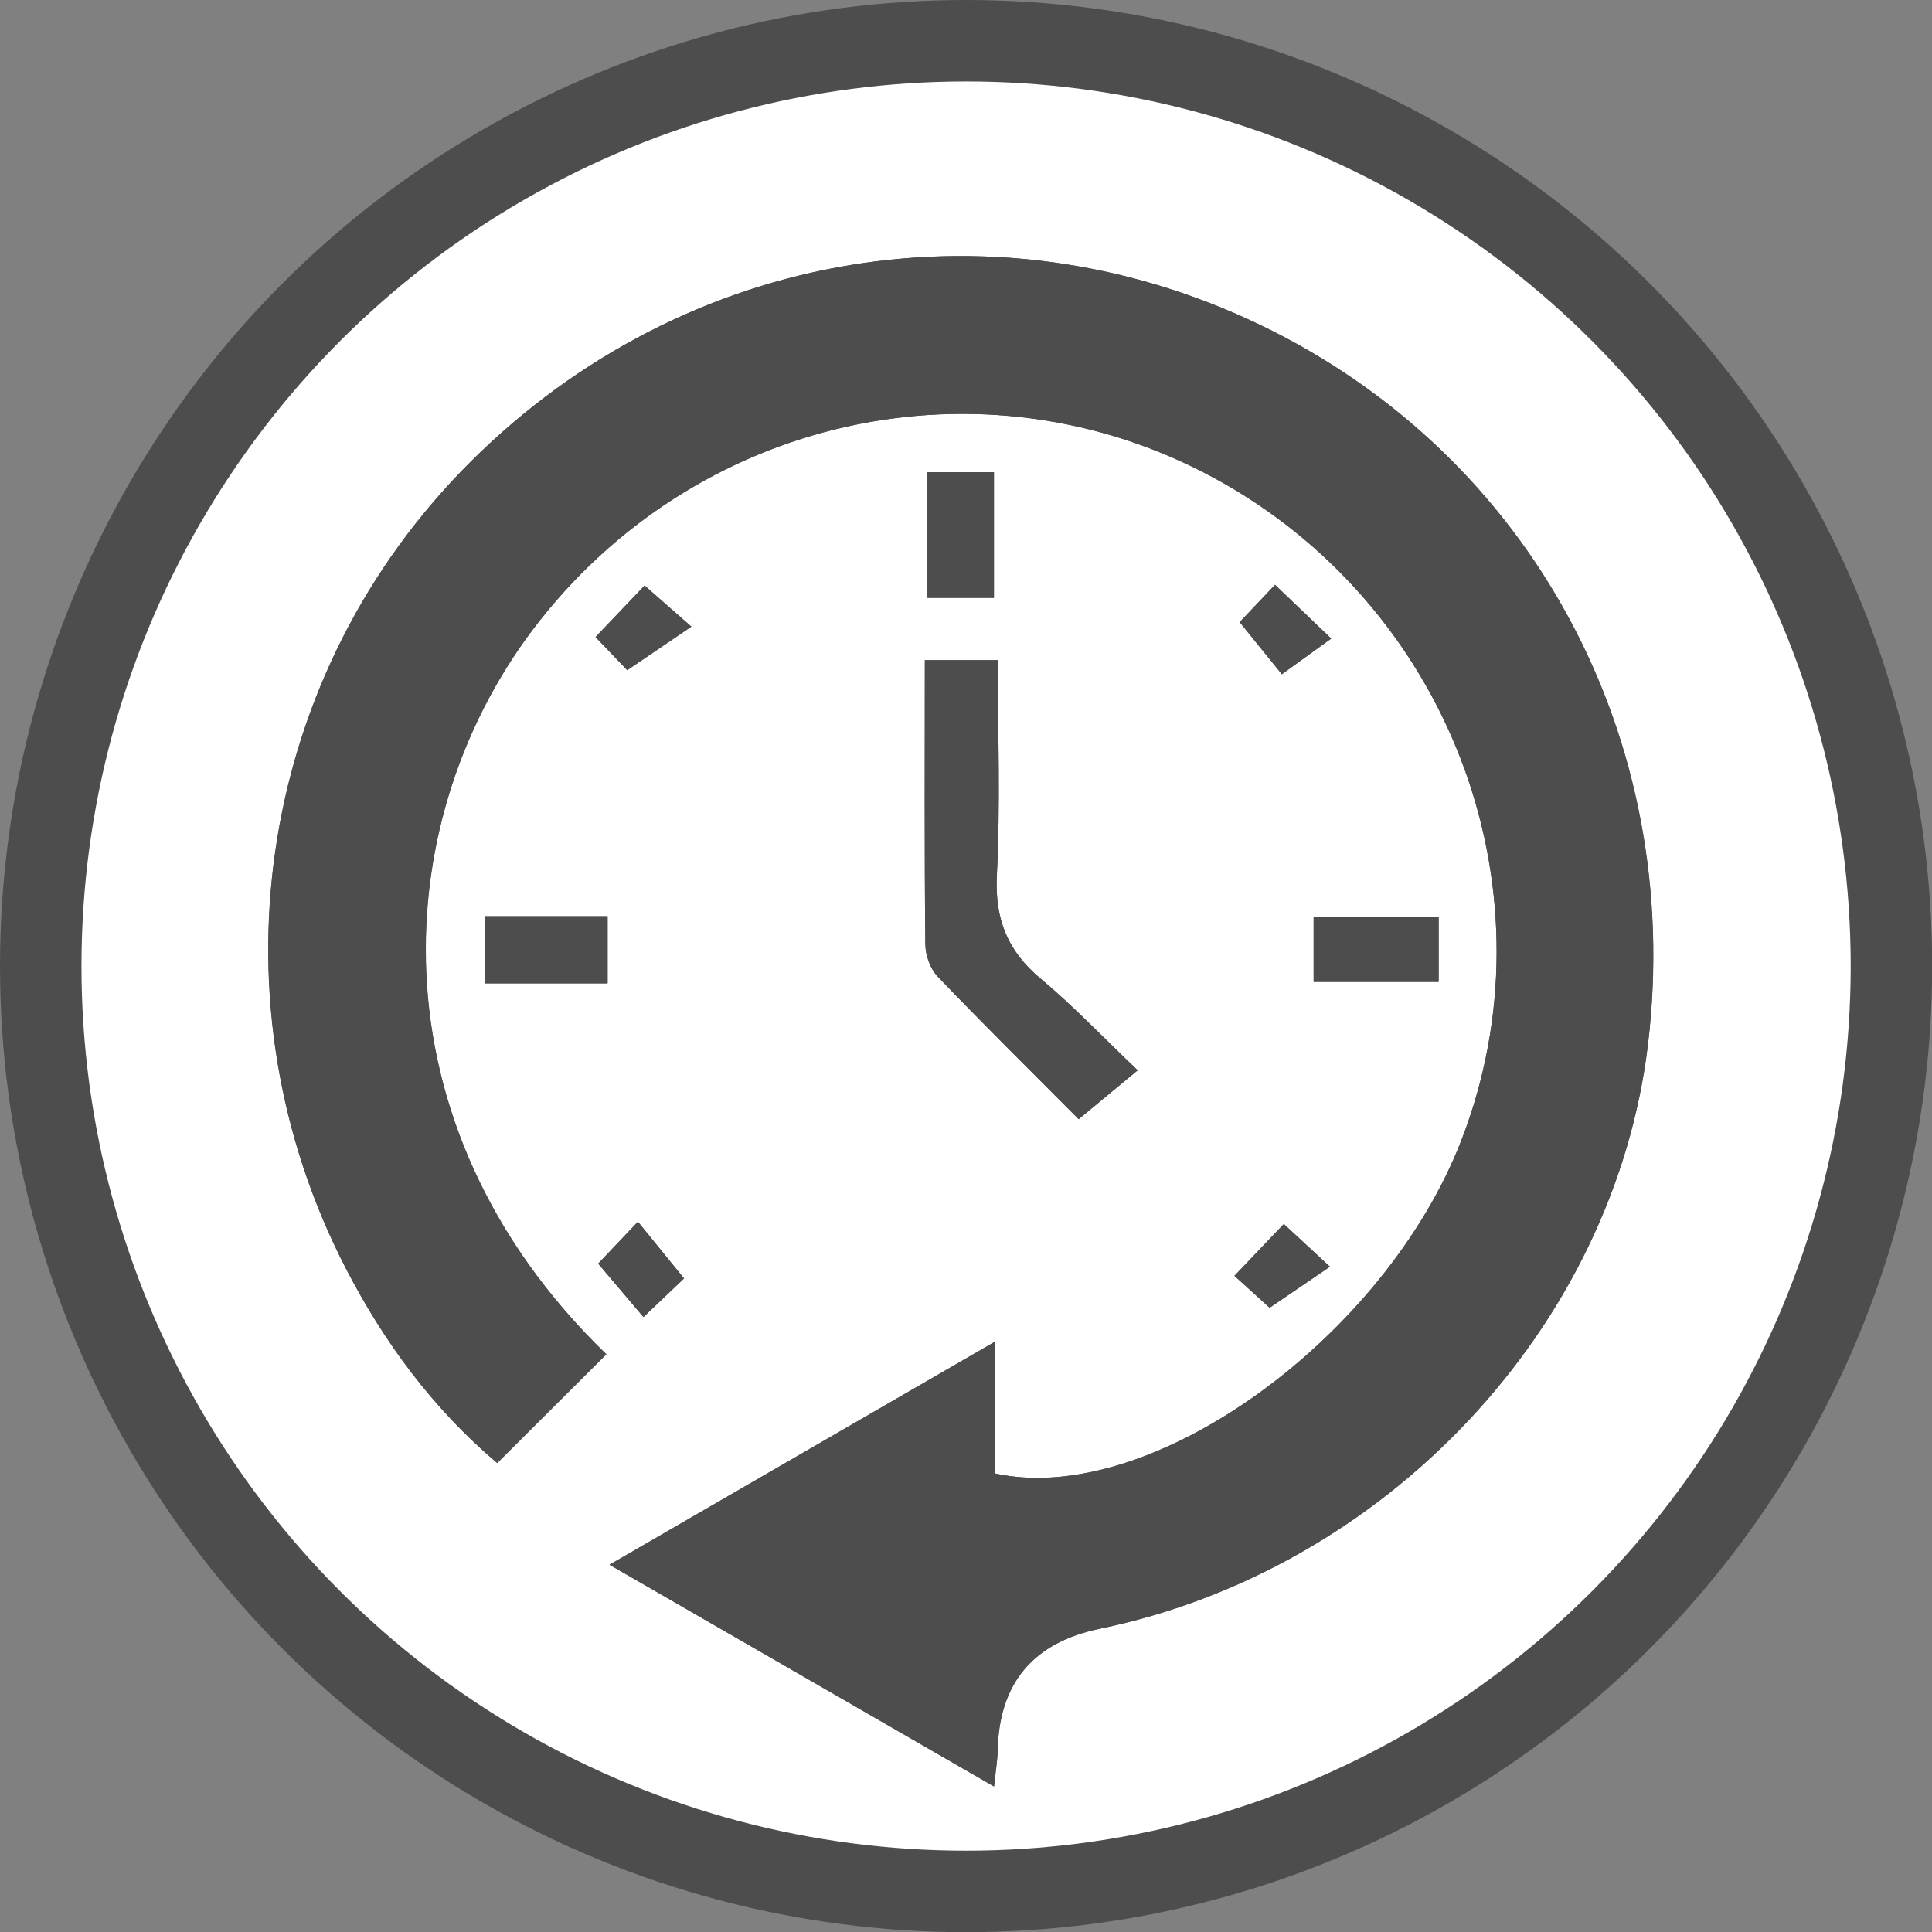 <?xml version="1.0" encoding="UTF-8"?>
<svg id="_レイヤー_2" data-name="レイヤー 2" xmlns="http://www.w3.org/2000/svg" viewBox="0 0 118.57 118.57">
  <rect x="0" y="0" width="118.57" height="118.57" fill="#808080" stroke="none"/>
  <defs>
    <style>
      .cls-1 {
        stroke: #4d4d4d;
        stroke-miterlimit: 10;
        stroke-width: 10px;
      }

      .cls-1, .cls-2 {
        fill: #fff;
      }

      .cls-2, .cls-3 {
        stroke-width: 0px;
      }

      .cls-3 {
        fill: #4d4d4d;
      }
    </style>
  </defs>
  <g id="_レイヤー_1-2" data-name="レイヤー 1">
    <g>
      <circle class="cls-1" cx="59.29" cy="59.29" r="54.29"/>
      <circle class="cls-2" cx="59.29" cy="59.29" r="54.29"/>
      <g id="DGL5GV">
        <g>
          <path class="cls-3" d="M37.21,83.11c-14.62-14.16-13.47-33.15-4.06-45.05,10.17-12.86,27.9-16.41,41.97-8.39,14.14,8.07,20.37,25.29,14.58,40.29-4.68,12.12-19.05,22.57-28.63,20.47v-8.09c-8.05,4.66-15.64,9.05-23.66,13.69,8.12,4.68,15.72,9.07,23.6,13.61.1-.99.21-1.59.22-2.19q.13-6.22,6.26-7.49c17.59-3.63,31.57-18.52,33.65-35.85,2.25-18.75-7.16-36.2-23.84-44.19-16.67-7.99-36.06-4.4-49.04,9.06-12.56,13.03-15.39,32.68-7.02,48.88,2.35,4.54,5.33,8.58,9.28,11.93,2.32-2.32,4.42-4.41,6.7-6.68ZM56.76,40.51c0,5.98-.03,11.7.03,17.43,0,.68.3,1.51.75,1.99,2.85,2.97,5.78,5.86,8.66,8.76,1.28-1.06,2.31-1.91,3.62-3-2.24-2.13-3.99-3.99-5.94-5.61-2.05-1.71-2.84-3.68-2.7-6.38.22-4.33.06-8.68.06-13.18h-4.48ZM61,36.69v-7.71h-4.08v7.71h4.08ZM37.29,60.35v-4.12h-7.51v4.12h7.51ZM88.29,56.25h-7.67v4.01h7.67v-4.01ZM75.76,78.3c.99.9,1.75,1.58,2.16,1.96,1.31-.9,2.43-1.65,3.7-2.52-1.17-1.08-1.91-1.77-2.83-2.62-1.01,1.06-1.87,1.96-3.03,3.18ZM38.5,41.13c1.55-1.06,2.67-1.81,3.93-2.67-1.24-1.09-2-1.76-2.87-2.52-1.07,1.12-1.98,2.08-3.01,3.16.89.93,1.54,1.61,1.95,2.04ZM41.98,78.46c-1.07-1.32-1.86-2.29-2.83-3.48-1,1.05-1.74,1.83-2.44,2.57,1.05,1.24,1.86,2.19,2.78,3.28,1.04-.99,1.78-1.69,2.49-2.37ZM78.67,41.38c1.14-.83,2.02-1.46,3.03-2.19-1.47-1.41-2.37-2.26-3.45-3.3-.87.92-1.61,1.7-2.17,2.29,1.01,1.25,1.79,2.22,2.59,3.2Z"/>
          <path class="cls-3" d="M37.21,83.11c-2.27,2.27-4.37,4.36-6.7,6.68-3.95-3.35-6.93-7.39-9.28-11.93-8.37-16.2-5.54-35.84,7.02-48.88,12.98-13.46,32.37-17.05,49.04-9.06,16.68,7.99,26.09,25.45,23.84,44.19-2.08,17.33-16.06,32.22-33.65,35.85q-6.14,1.27-6.26,7.49c-.01.6-.12,1.2-.22,2.19-7.88-4.55-15.48-8.93-23.6-13.61,8.03-4.65,15.61-9.03,23.66-13.69v8.09c9.58,2.1,23.95-8.34,28.63-20.47,5.8-15-.43-32.23-14.58-40.29-14.07-8.02-31.8-4.47-41.97,8.39-9.41,11.9-10.57,30.89,4.06,45.05Z"/>
          <path class="cls-3" d="M56.76,40.51h4.48c0,4.5.16,8.85-.06,13.18-.14,2.7.65,4.67,2.7,6.38,1.95,1.63,3.71,3.48,5.94,5.61-1.31,1.09-2.34,1.94-3.62,3-2.88-2.89-5.81-5.78-8.66-8.76-.46-.48-.75-1.32-.75-1.99-.06-5.73-.03-11.45-.03-17.43Z"/>
          <path class="cls-3" d="M61,36.69h-4.08v-7.71h4.08v7.71Z"/>
          <path class="cls-3" d="M37.29,60.35h-7.51v-4.12h7.51v4.12Z"/>
          <path class="cls-3" d="M88.29,56.25v4.01h-7.67v-4.01h7.67Z"/>
          <path class="cls-3" d="M75.76,78.3c1.16-1.22,2.02-2.13,3.03-3.18.92.85,1.66,1.54,2.83,2.62-1.28.87-2.39,1.63-3.7,2.52-.41-.37-1.17-1.06-2.16-1.96Z"/>
          <path class="cls-3" d="M38.5,41.13c-.41-.43-1.06-1.11-1.95-2.04,1.03-1.08,1.94-2.04,3.01-3.16.86.76,1.63,1.44,2.87,2.52-1.26.86-2.37,1.62-3.93,2.67Z"/>
          <path class="cls-3" d="M41.98,78.46c-.71.68-1.45,1.38-2.49,2.37-.92-1.09-1.73-2.04-2.78-3.28.69-.73,1.44-1.51,2.44-2.57.97,1.19,1.76,2.16,2.83,3.48Z"/>
          <path class="cls-3" d="M78.67,41.38c-.79-.98-1.58-1.95-2.59-3.2.56-.59,1.3-1.37,2.17-2.29,1.09,1.04,1.98,1.89,3.45,3.3-1.01.73-1.89,1.37-3.03,2.19Z"/>
        </g>
      </g>
    </g>
  </g>
</svg>